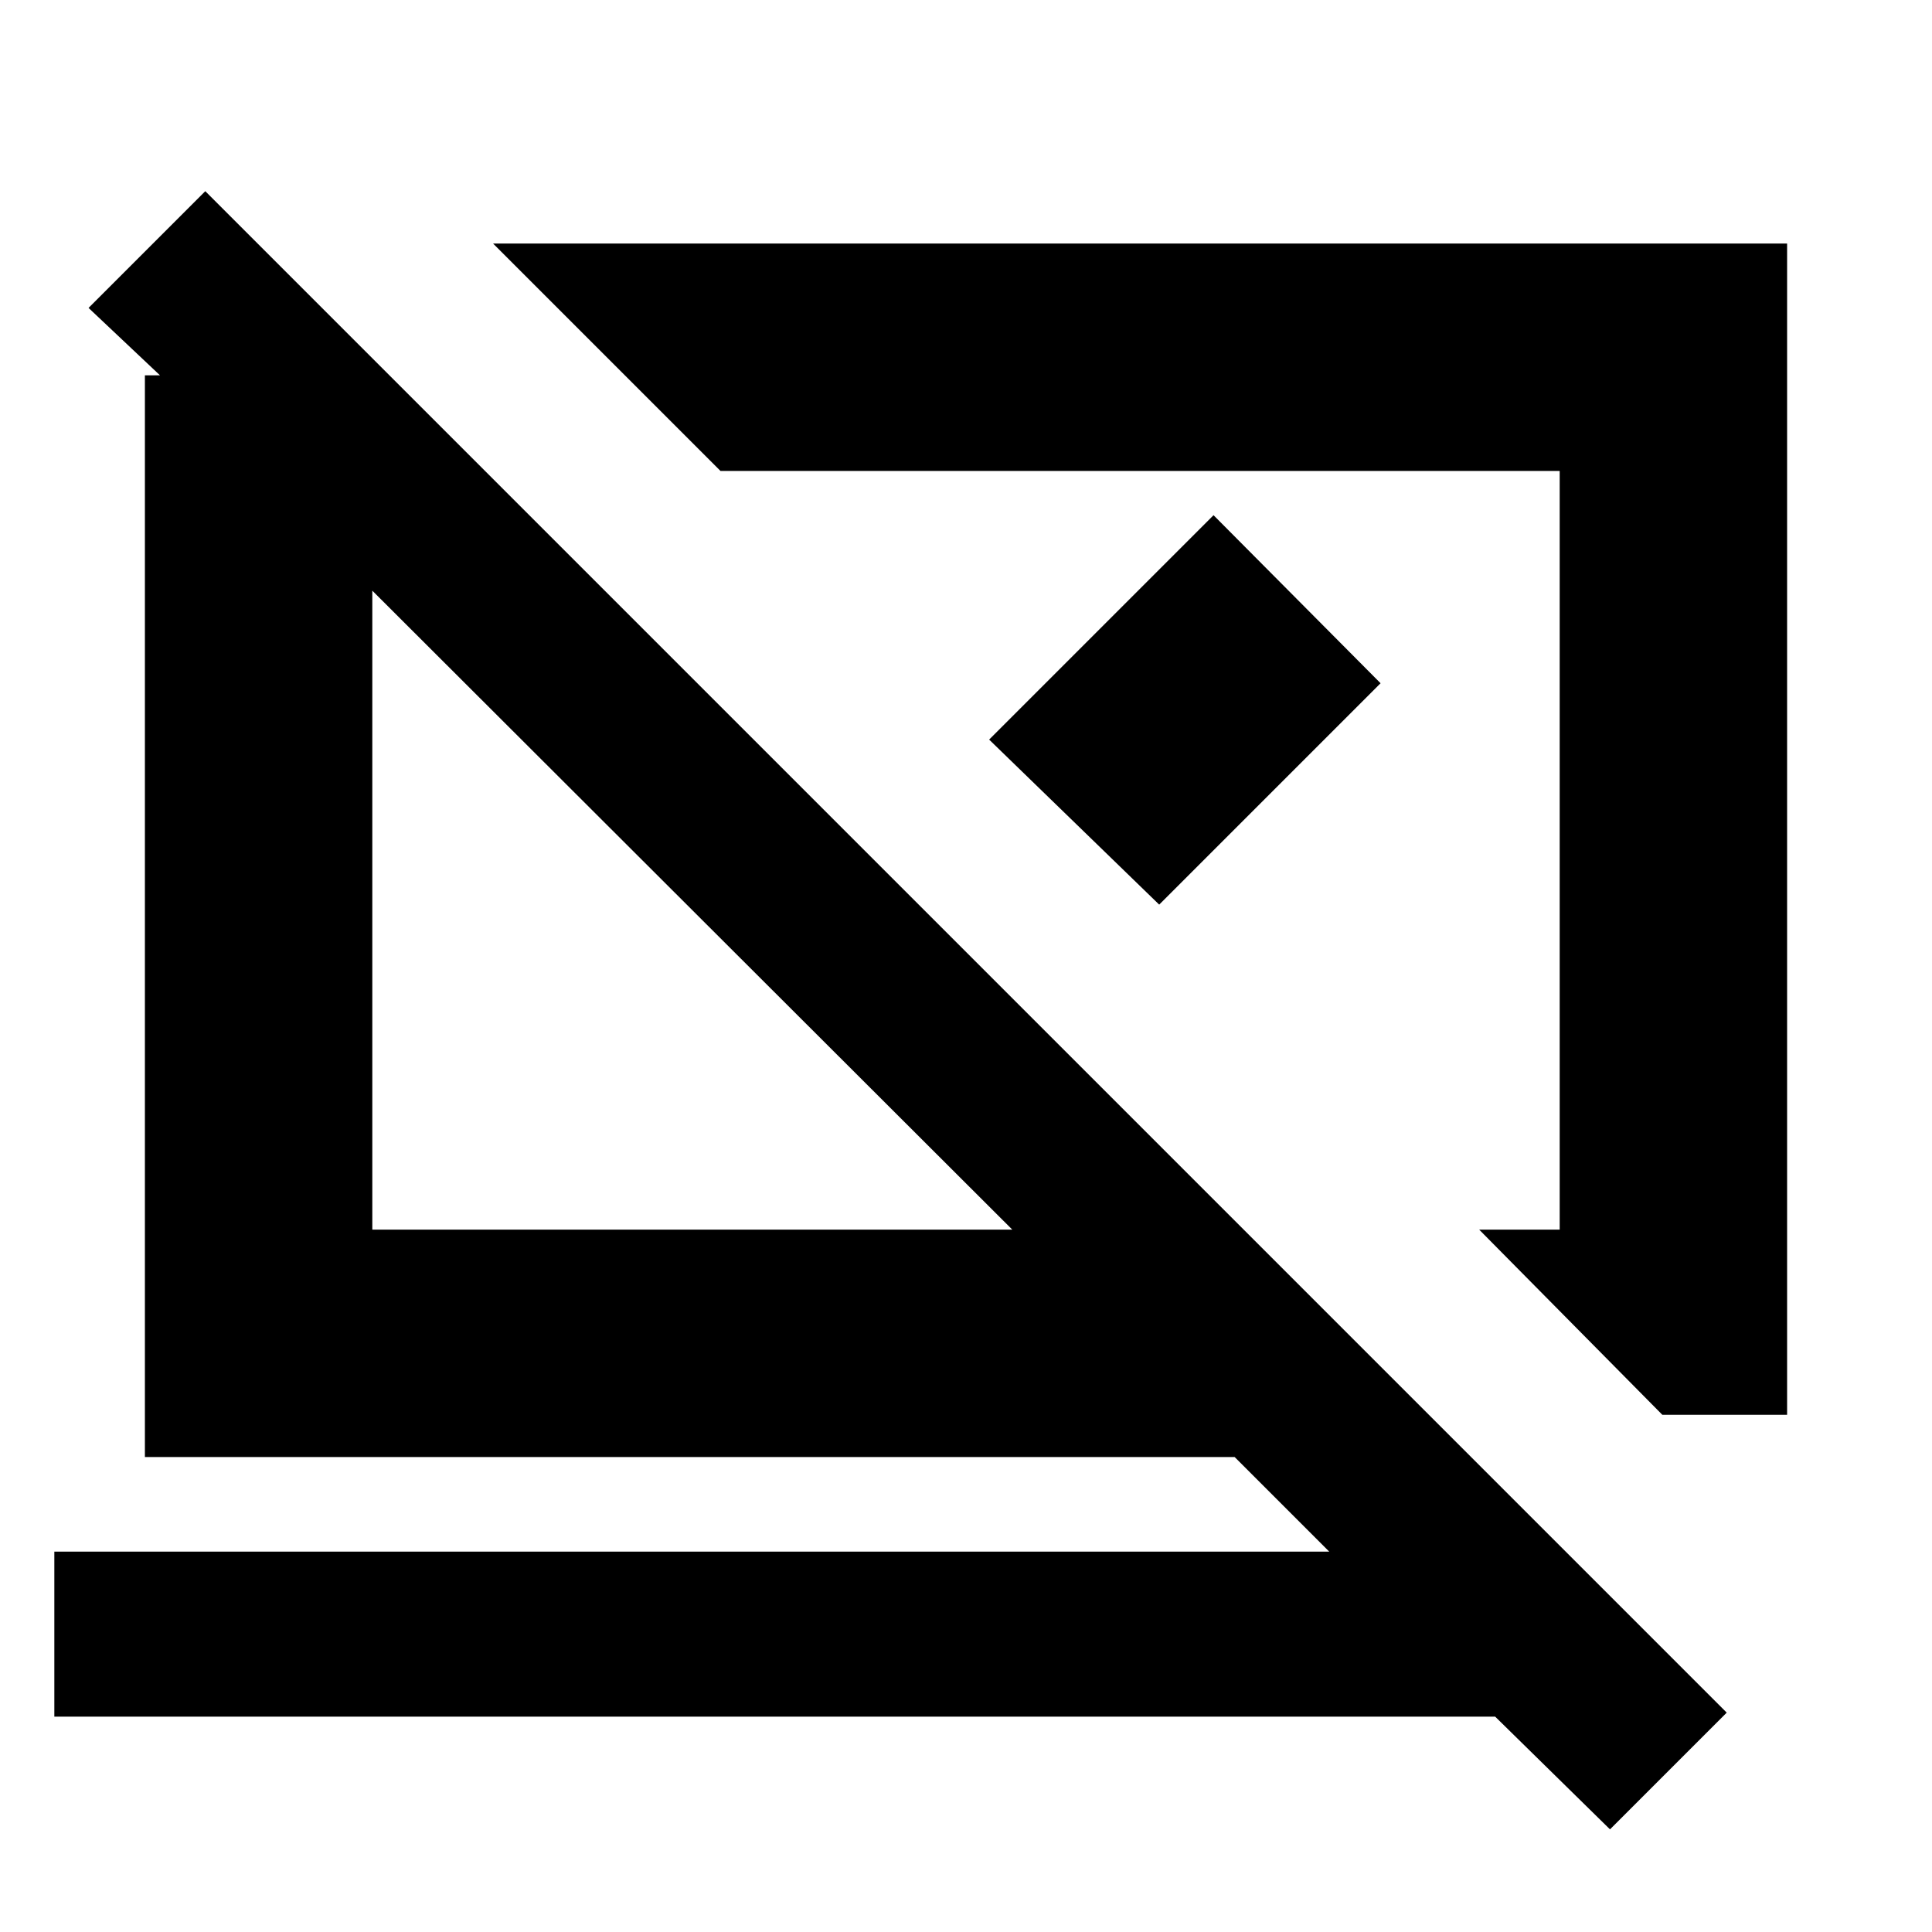 <svg xmlns="http://www.w3.org/2000/svg" height="20" viewBox="0 -960 960 960" width="20"><path d="m826-257-91-92h40v-377H358L245-839h643v582h-62ZM800-51l-57.05-56H27v-82h633.5l-47-47H72v-537.5h7.5L44-807l58-58 756 756-58 58ZM503-349 185-666.5V-349h318Zm43.5-188.5Zm-202 30.5Zm147-85.5L603-704l83 83.5-110 110-84.5-82Z"/></svg>